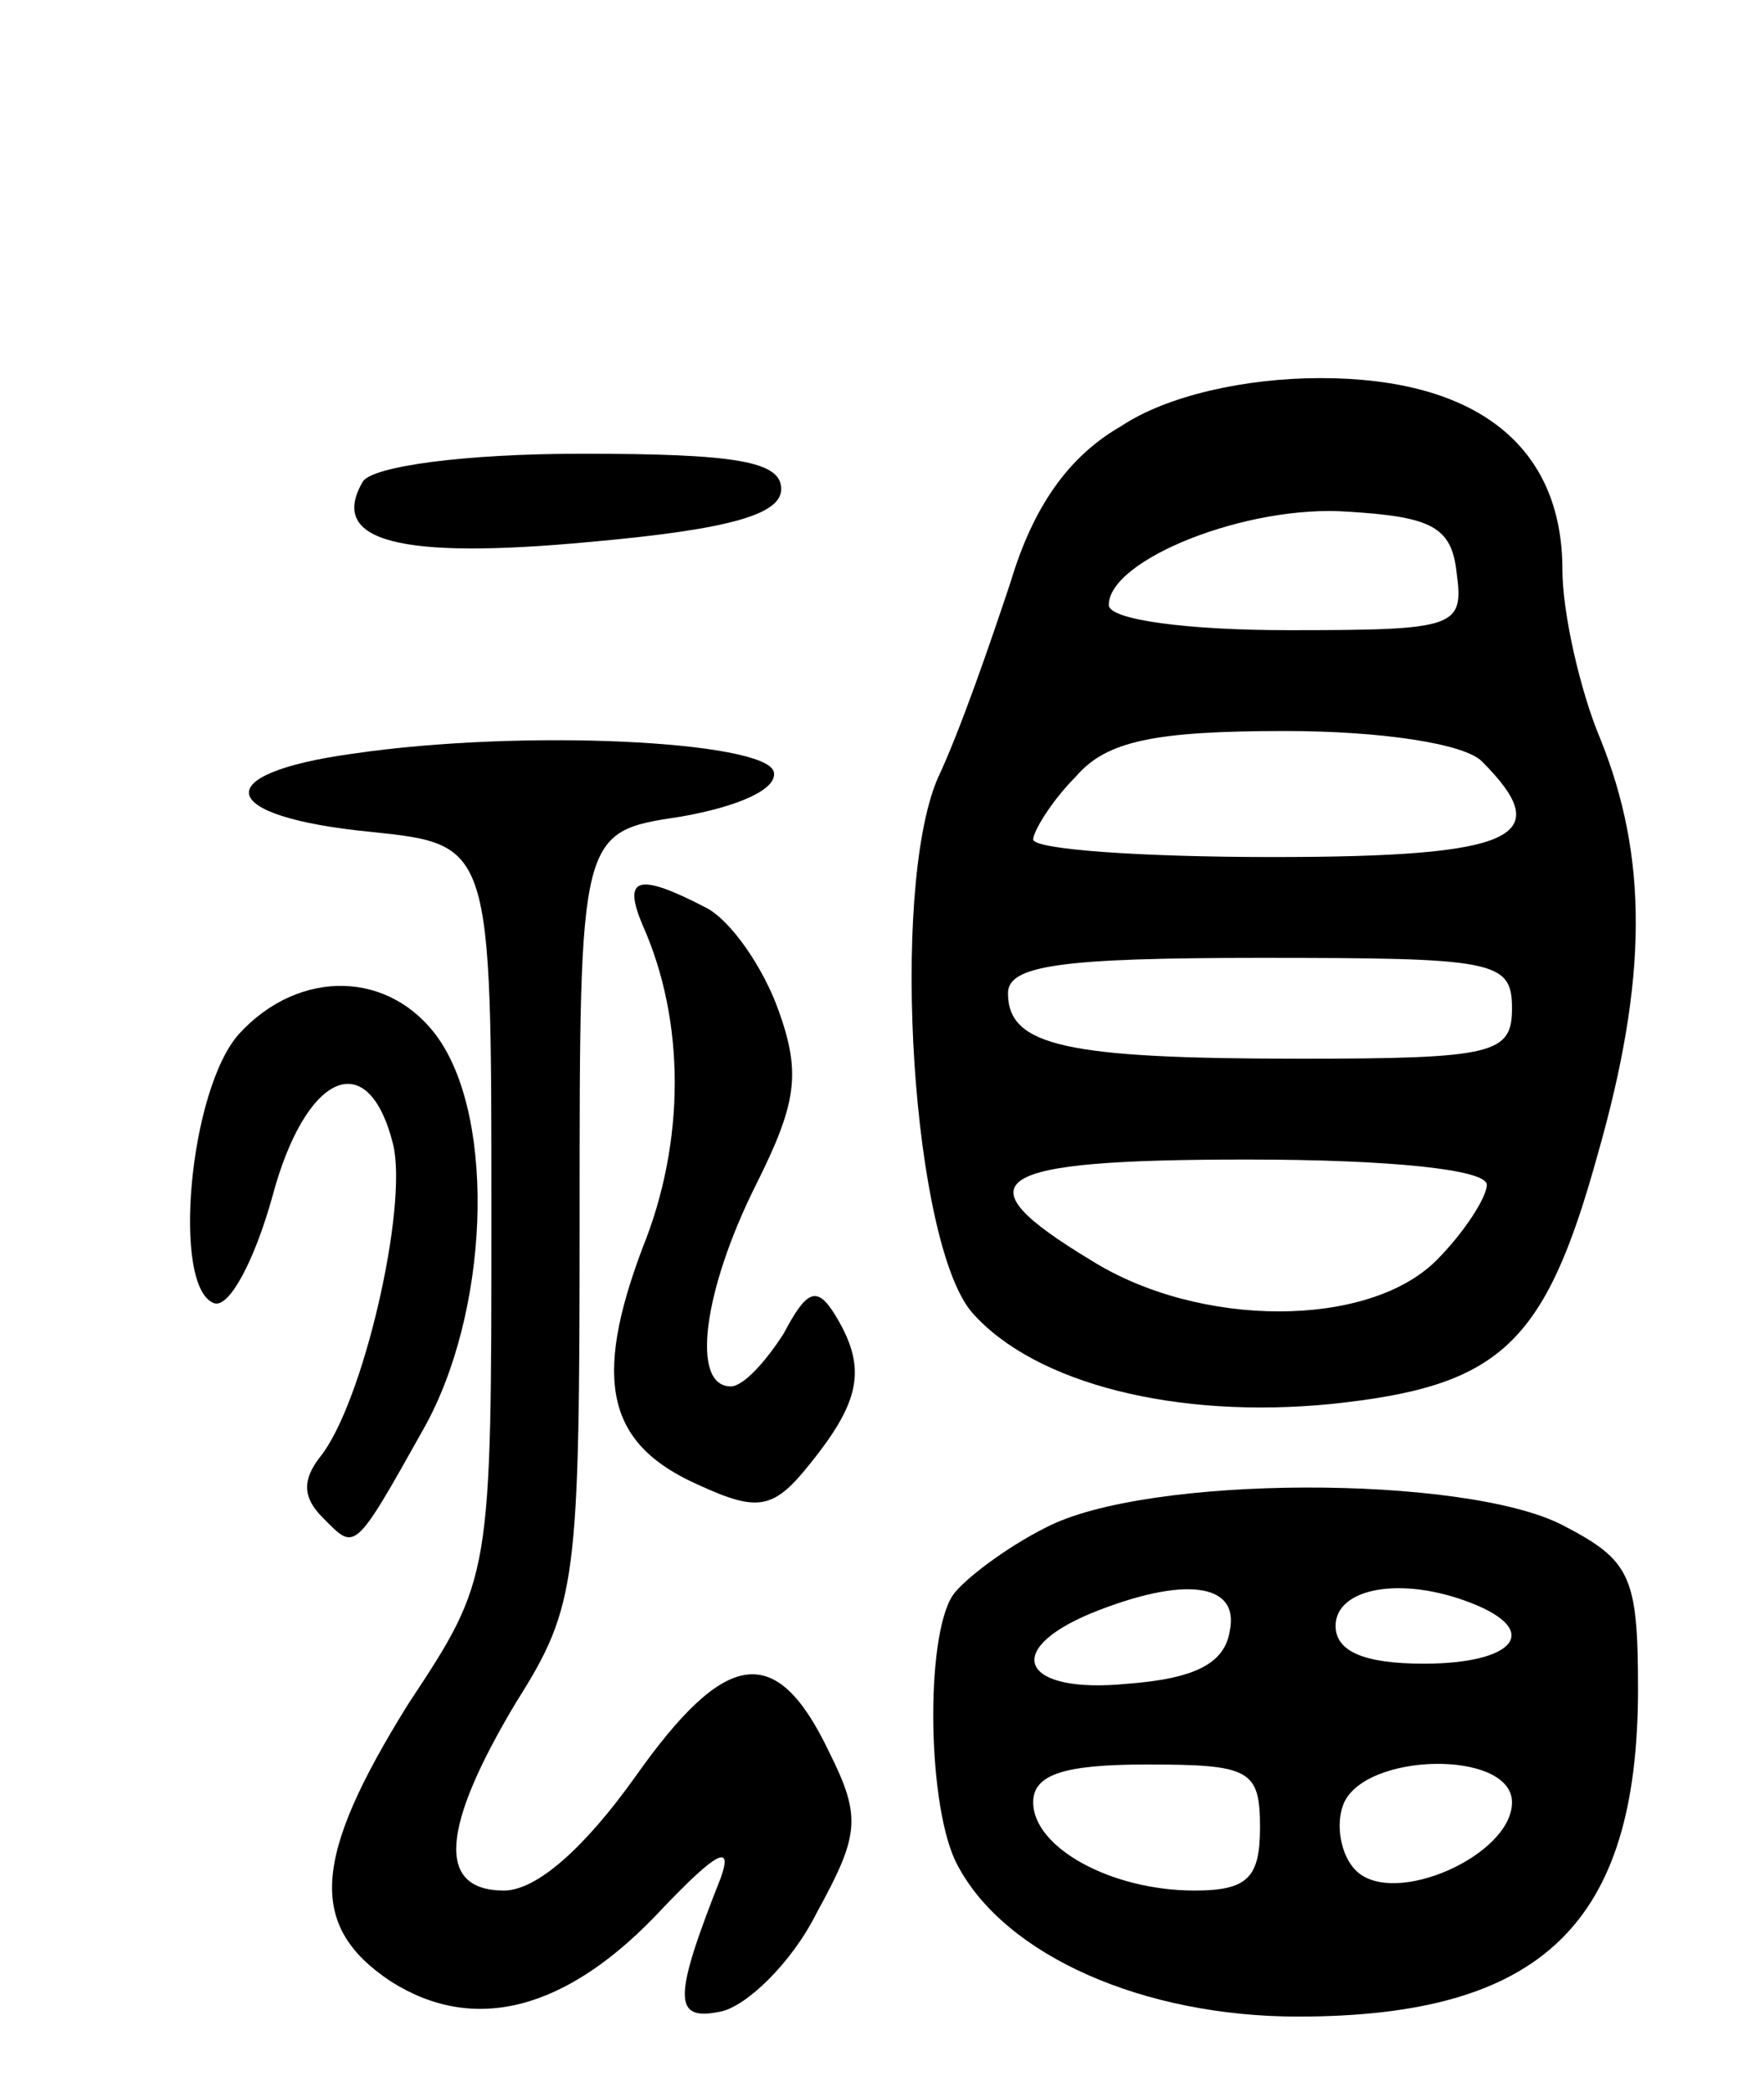 <svg version="1.0" xmlns="http://www.w3.org/2000/svg"
 width="70pt" height="83pt" viewBox="0 0 70 83"
 preserveAspectRatio="xMidYMid meet">
<g transform="translate(0,83) scale(0.1,-0.1)"
fill="#000000" stroke="none">
<path d="M445 661 c-21 -12 -35 -32 -44 -62 -8 -24 -20 -59 -29 -78 -19 -45
-10 -185 14 -212 25 -28 81 -42 142 -36 67 7 85 23 106 99 20 70 20 118 1 165
-8 19 -15 50 -15 67 0 49 -34 76 -96 76 -30 0 -61 -7 -79 -19z m133 -58 c3
-22 0 -23 -67 -23 -39 0 -71 4 -71 10 0 18 55 40 95 37 33 -2 41 -6 43 -24z
m10 -75 c30 -30 14 -38 -83 -38 -52 0 -95 3 -95 7 0 3 7 15 17 25 12 14 31 18
83 18 38 0 71 -5 78 -12z m12 -98 c0 -18 -7 -20 -84 -20 -93 0 -116 5 -116 26
0 11 21 14 100 14 93 0 100 -1 100 -20z m-10 -70 c0 -5 -9 -19 -20 -30 -27
-27 -94 -27 -137 0 -53 32 -41 40 62 40 57 0 95 -4 95 -10z"/>
<path d="M144 639 c-14 -24 15 -31 90 -24 56 5 76 11 76 21 0 11 -18 14 -79
14 -47 0 -83 -5 -87 -11z"/>
<path d="M140 531 c-58 -8 -54 -25 7 -31 48 -5 48 -5 48 -151 0 -145 0 -145
-33 -195 -38 -61 -40 -88 -7 -110 33 -21 70 -12 108 29 21 22 28 26 23 12 -19
-48 -19 -57 0 -53 10 2 28 19 38 39 17 31 18 38 5 64 -21 44 -41 41 -77 -10
-20 -28 -39 -45 -52 -45 -27 0 -25 25 5 75 24 38 25 48 25 192 0 153 0 153 40
159 23 4 39 11 37 18 -4 12 -99 17 -167 7z"/>
<path d="M255 463 c17 -38 17 -86 0 -128 -20 -53 -14 -78 22 -94 24 -11 30
-10 45 9 20 25 22 38 9 59 -7 11 -11 9 -20 -8 -7 -11 -16 -21 -21 -21 -16 0
-11 38 10 80 16 32 18 44 9 69 -6 17 -19 36 -29 41 -27 14 -33 12 -25 -7z"/>
<path d="M95 420 c-20 -22 -27 -101 -10 -107 6 -2 16 17 23 42 13 49 38 61 48
21 6 -25 -12 -103 -29 -124 -7 -9 -7 -16 1 -24 13 -13 12 -15 40 35 26 46 29
122 6 155 -19 27 -55 28 -79 2z"/>
<path d="M415 224 c-16 -8 -33 -21 -37 -27 -11 -17 -10 -85 2 -107 19 -36 74
-60 135 -60 97 0 135 37 135 130 0 45 -3 51 -30 65 -39 20 -165 20 -205 -1z
m73 -41 c-2 -13 -14 -19 -41 -21 -41 -4 -50 13 -14 28 37 15 59 12 55 -7z m96
11 c28 -11 17 -24 -19 -24 -24 0 -35 5 -35 15 0 15 26 20 54 9z m-84 -89 c0
-20 -5 -25 -26 -25 -33 0 -64 17 -64 35 0 11 12 15 45 15 41 0 45 -2 45 -25z
m100 10 c0 -21 -47 -42 -62 -27 -6 6 -8 18 -5 26 8 21 67 22 67 1z"/>
</g>
</svg>
